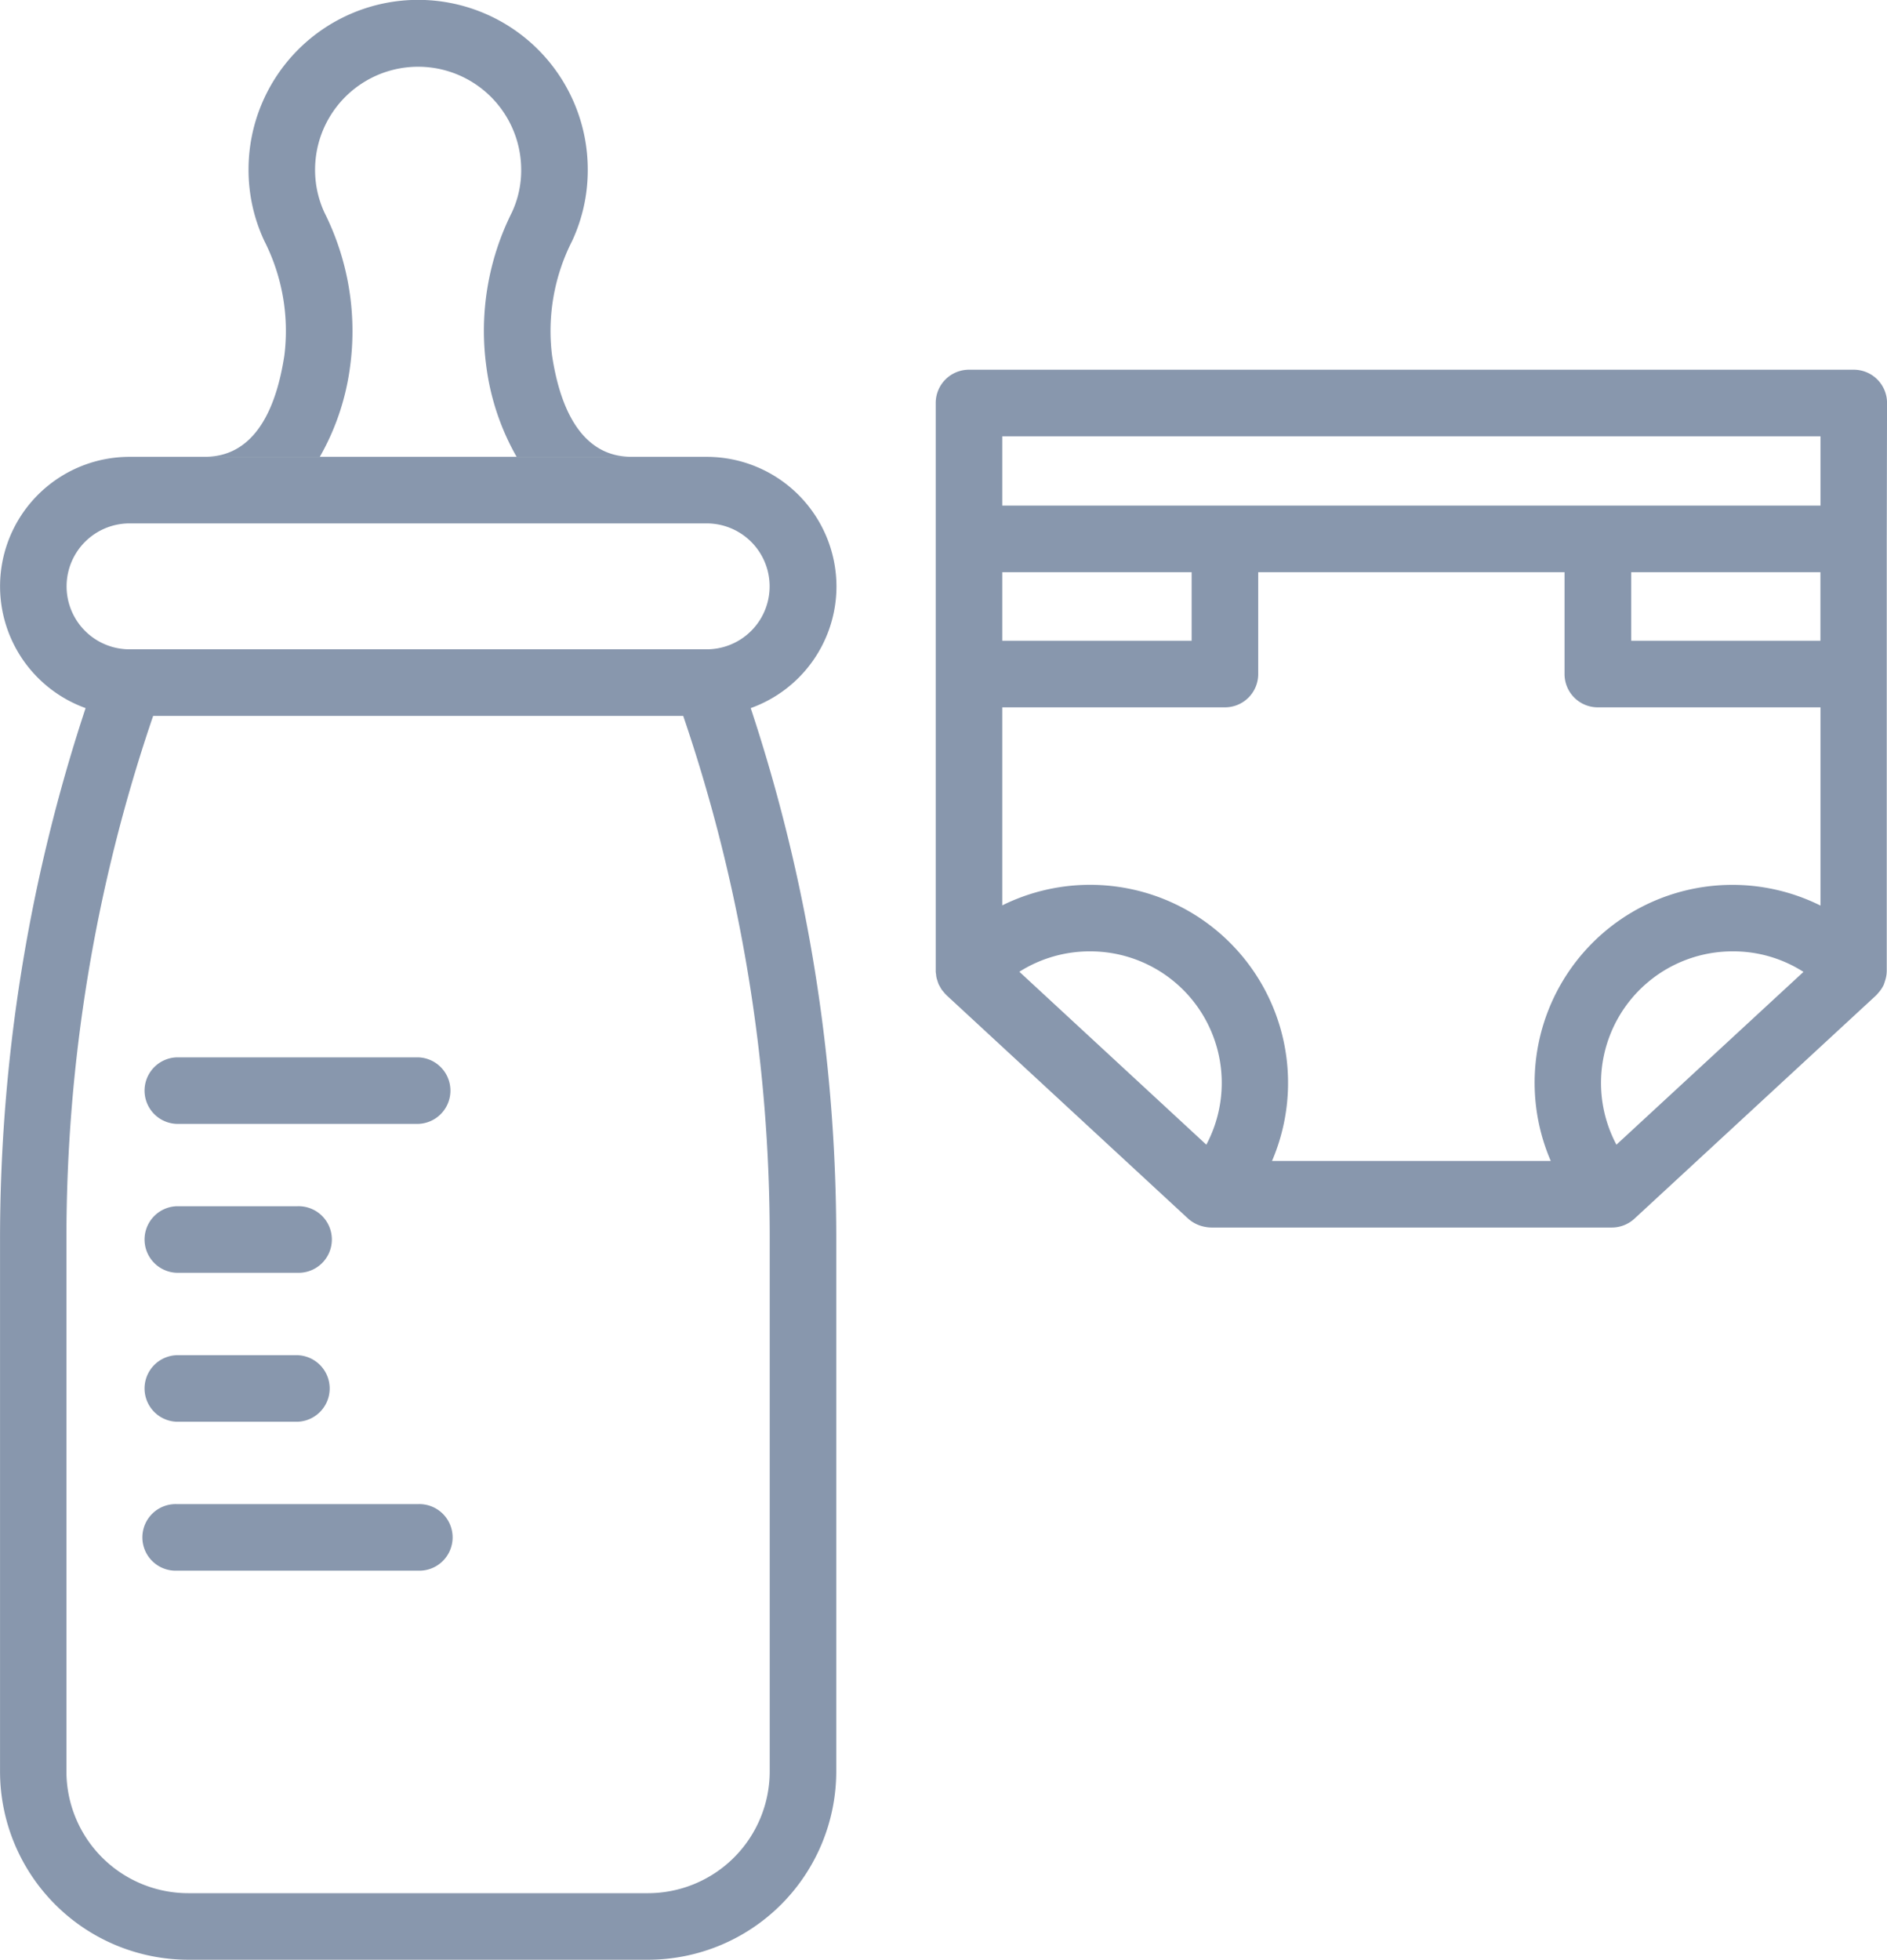 <svg xmlns="http://www.w3.org/2000/svg" width="52.662" height="54.677" viewBox="0 0 52.662 54.677">
  <g id="BABY_PRODUCTS" data-name="BABY PRODUCTS" transform="translate(-14.378 -12.48)">
    <path id="Caminho_6269" data-name="Caminho 6269" d="M37.067,25.226H33.782a6.875,6.875,0,0,1-.849-2.547,7.373,7.373,0,0,1,.711-4.261,2.754,2.754,0,0,0,.265-1.2,2.876,2.876,0,0,0-5.752,0,2.831,2.831,0,0,0,.265,1.2,7.376,7.376,0,0,1,.716,4.261,6.875,6.875,0,0,1-.849,2.547H25c.467,0,1.868,0,2.3-2.828A5.54,5.54,0,0,0,26.74,19.2a4.673,4.673,0,0,1-.44-1.99,4.733,4.733,0,0,1,9.467,0,4.67,4.67,0,0,1-.435,1.99,5.54,5.54,0,0,0-.562,3.194C35.2,25.226,36.605,25.226,37.067,25.226Z" transform="translate(-4.986)" fill="#8897ad"/>
    <g id="Grupo_6720" data-name="Grupo 6720" transform="translate(14.378 22.795)">
      <path id="Caminho_6270" data-name="Caminho 6270" d="M37.722,40.114A3.622,3.622,0,0,0,34.1,36.5H17.993a3.612,3.612,0,0,0-1.226,7.01,47.184,47.184,0,0,0-2.388,14.826V73.183a5.258,5.258,0,0,0,5.253,5.248H32.468a5.257,5.257,0,0,0,5.248-5.248V58.336A47.032,47.032,0,0,0,35.329,43.51a3.608,3.608,0,0,0,2.393-3.4ZM35.859,58.336V73.183a3.4,3.4,0,0,1-3.391,3.391H19.632a3.4,3.4,0,0,1-3.4-3.391V58.336a45.085,45.085,0,0,1,2.42-14.608H33.445A45.08,45.08,0,0,1,35.859,58.336ZM34.1,41.87H17.993a1.756,1.756,0,1,1,0-3.513H34.1a1.756,1.756,0,0,1,0,3.513Z" transform="translate(-14.378 -34.069)" fill="#8897ad"/>
      <path id="Caminho_6271" data-name="Caminho 6271" d="M29.591,68.072H22.852a.929.929,0,0,0,0,1.857h6.739a.929.929,0,0,0,0-1.857Z" transform="translate(-17.919 -48.887)" fill="#8897ad"/>
      <path id="Caminho_6272" data-name="Caminho 6272" d="M22.853,77.757h3.369a.929.929,0,1,0,0-1.857H22.853a.929.929,0,0,0,0,1.857Z" transform="translate(-17.92 -52.561)" fill="#8897ad"/>
      <path id="Caminho_6273" data-name="Caminho 6273" d="M22.853,85.589h3.369a.929.929,0,0,0,0-1.857H22.853a.929.929,0,0,0,0,1.857Z" transform="translate(-17.92 -56.237)" fill="#8897ad"/>
      <path id="Caminho_6274" data-name="Caminho 6274" d="M29.591,91.563H22.852a.929.929,0,1,0,0,1.857h6.739a.929.929,0,1,0,0-1.857Z" transform="translate(-17.919 -59.913)" fill="#8897ad"/>
      <path id="Caminho_6275" data-name="Caminho 6275" d="M90.139,32.847a.928.928,0,0,0-.929-.929H64.519a.928.928,0,0,0-.929.929V48.714a.666.666,0,0,0,.011.08c0,.027.006.061.012.09a.791.791,0,0,0,.024.079,1,1,0,0,0,.032.095c.011.024.025.047.038.07a.982.982,0,0,0,.05.086c.016.023.036.043.053.065a.838.838,0,0,0,.064.072l.012.014,6.75,6.24a.972.972,0,0,0,.466.227h0a.969.969,0,0,0,.186.019H82.46a.93.93,0,0,0,.63-.247l6.744-6.23a.8.8,0,0,0,.053-.06l.017-.019a.94.94,0,0,0,.14-.209l0,0h0a.936.936,0,0,0,.034-.1.927.927,0,0,0,.053-.3V36.639ZM80.752,53.994H72.975a5.525,5.525,0,0,0-7.528-7.131V41.338h6.214a.928.928,0,0,0,.929-.929V37.567h8.549v2.842a.928.928,0,0,0,.929.929h6.214v5.531a5.519,5.519,0,0,0-7.528,7.124ZM65.447,37.567h5.285v1.913H65.447Zm22.833,0v1.913H83V37.567ZM65.447,33.775H88.282V35.71H65.447ZM67.9,48.146a3.67,3.67,0,0,1,3.242,5.394l-5.218-4.825a3.675,3.675,0,0,1,1.976-.569ZM82.587,53.54a3.67,3.67,0,0,1,3.242-5.394,3.631,3.631,0,0,1,1.978.573Z" transform="translate(-37.476 -31.918)" fill="#8897ad"/>
    </g>
  </g>
</svg>

